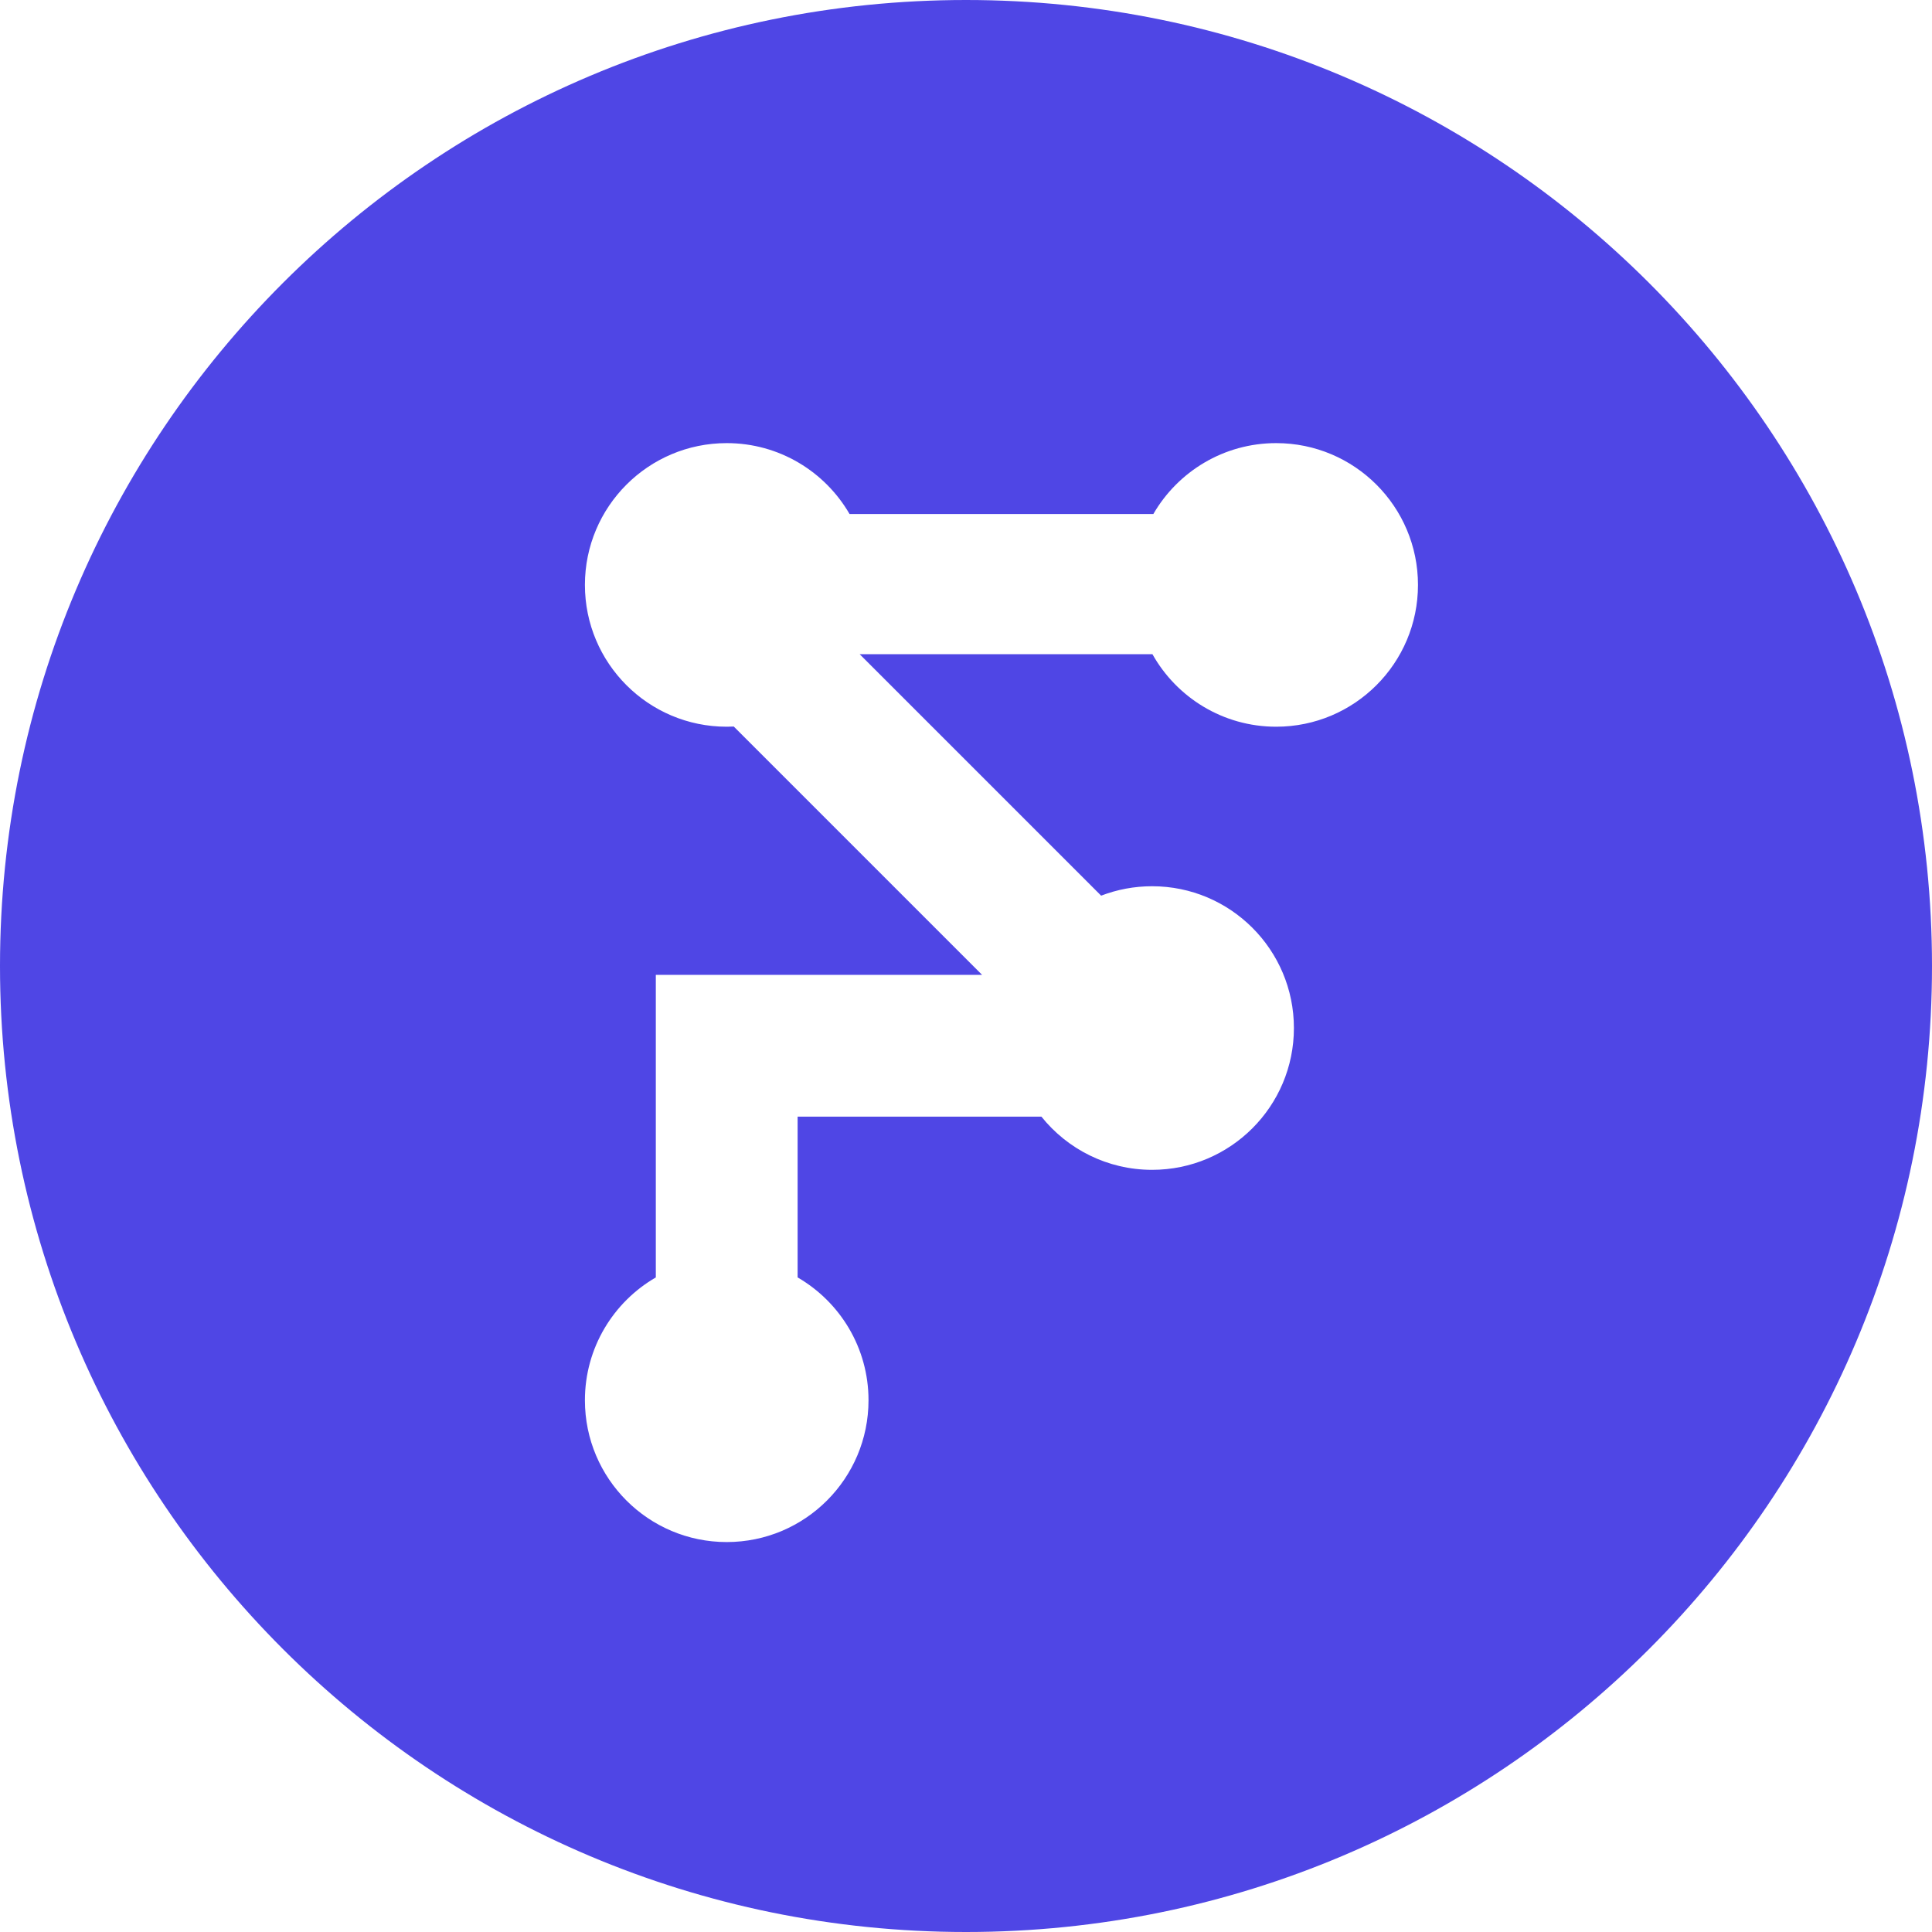 <svg width="109" height="109" viewBox="0 0 109 109" fill="none" xmlns="http://www.w3.org/2000/svg">
<path fill-rule="evenodd" clip-rule="evenodd" d="M54.5 109C84.6 109 109 84.6 109 54.5C109 24.401 84.6 0 54.5 0C24.401 0 0 24.401 0 54.5C0 84.6 24.401 109 54.5 109ZM41 25C43.961 25 46.547 26.609 47.93 29H65.07C66.454 26.609 69.039 25 72 25C76.418 25 80 28.582 80 33C80 37.418 76.418 41 72 41C69.001 41 66.388 39.35 65.018 36.908H48.5L62.124 50.532C63.017 50.188 63.986 50 65 50C69.418 50 73 53.582 73 58C73 62.418 69.418 66 65 66C62.474 66 60.221 64.829 58.755 63H45V72.07C47.391 73.454 49 76.039 49 79C49 83.418 45.418 87 41 87C36.582 87 33 83.418 33 79C33 76.039 34.609 73.454 37 72.07V63V55H45H55.408L41.398 40.99C41.266 40.997 41.133 41 41 41C36.582 41 33 37.418 33 33C33 28.582 36.582 25 41 25Z" fill="#4F46E5"/>
</svg>
